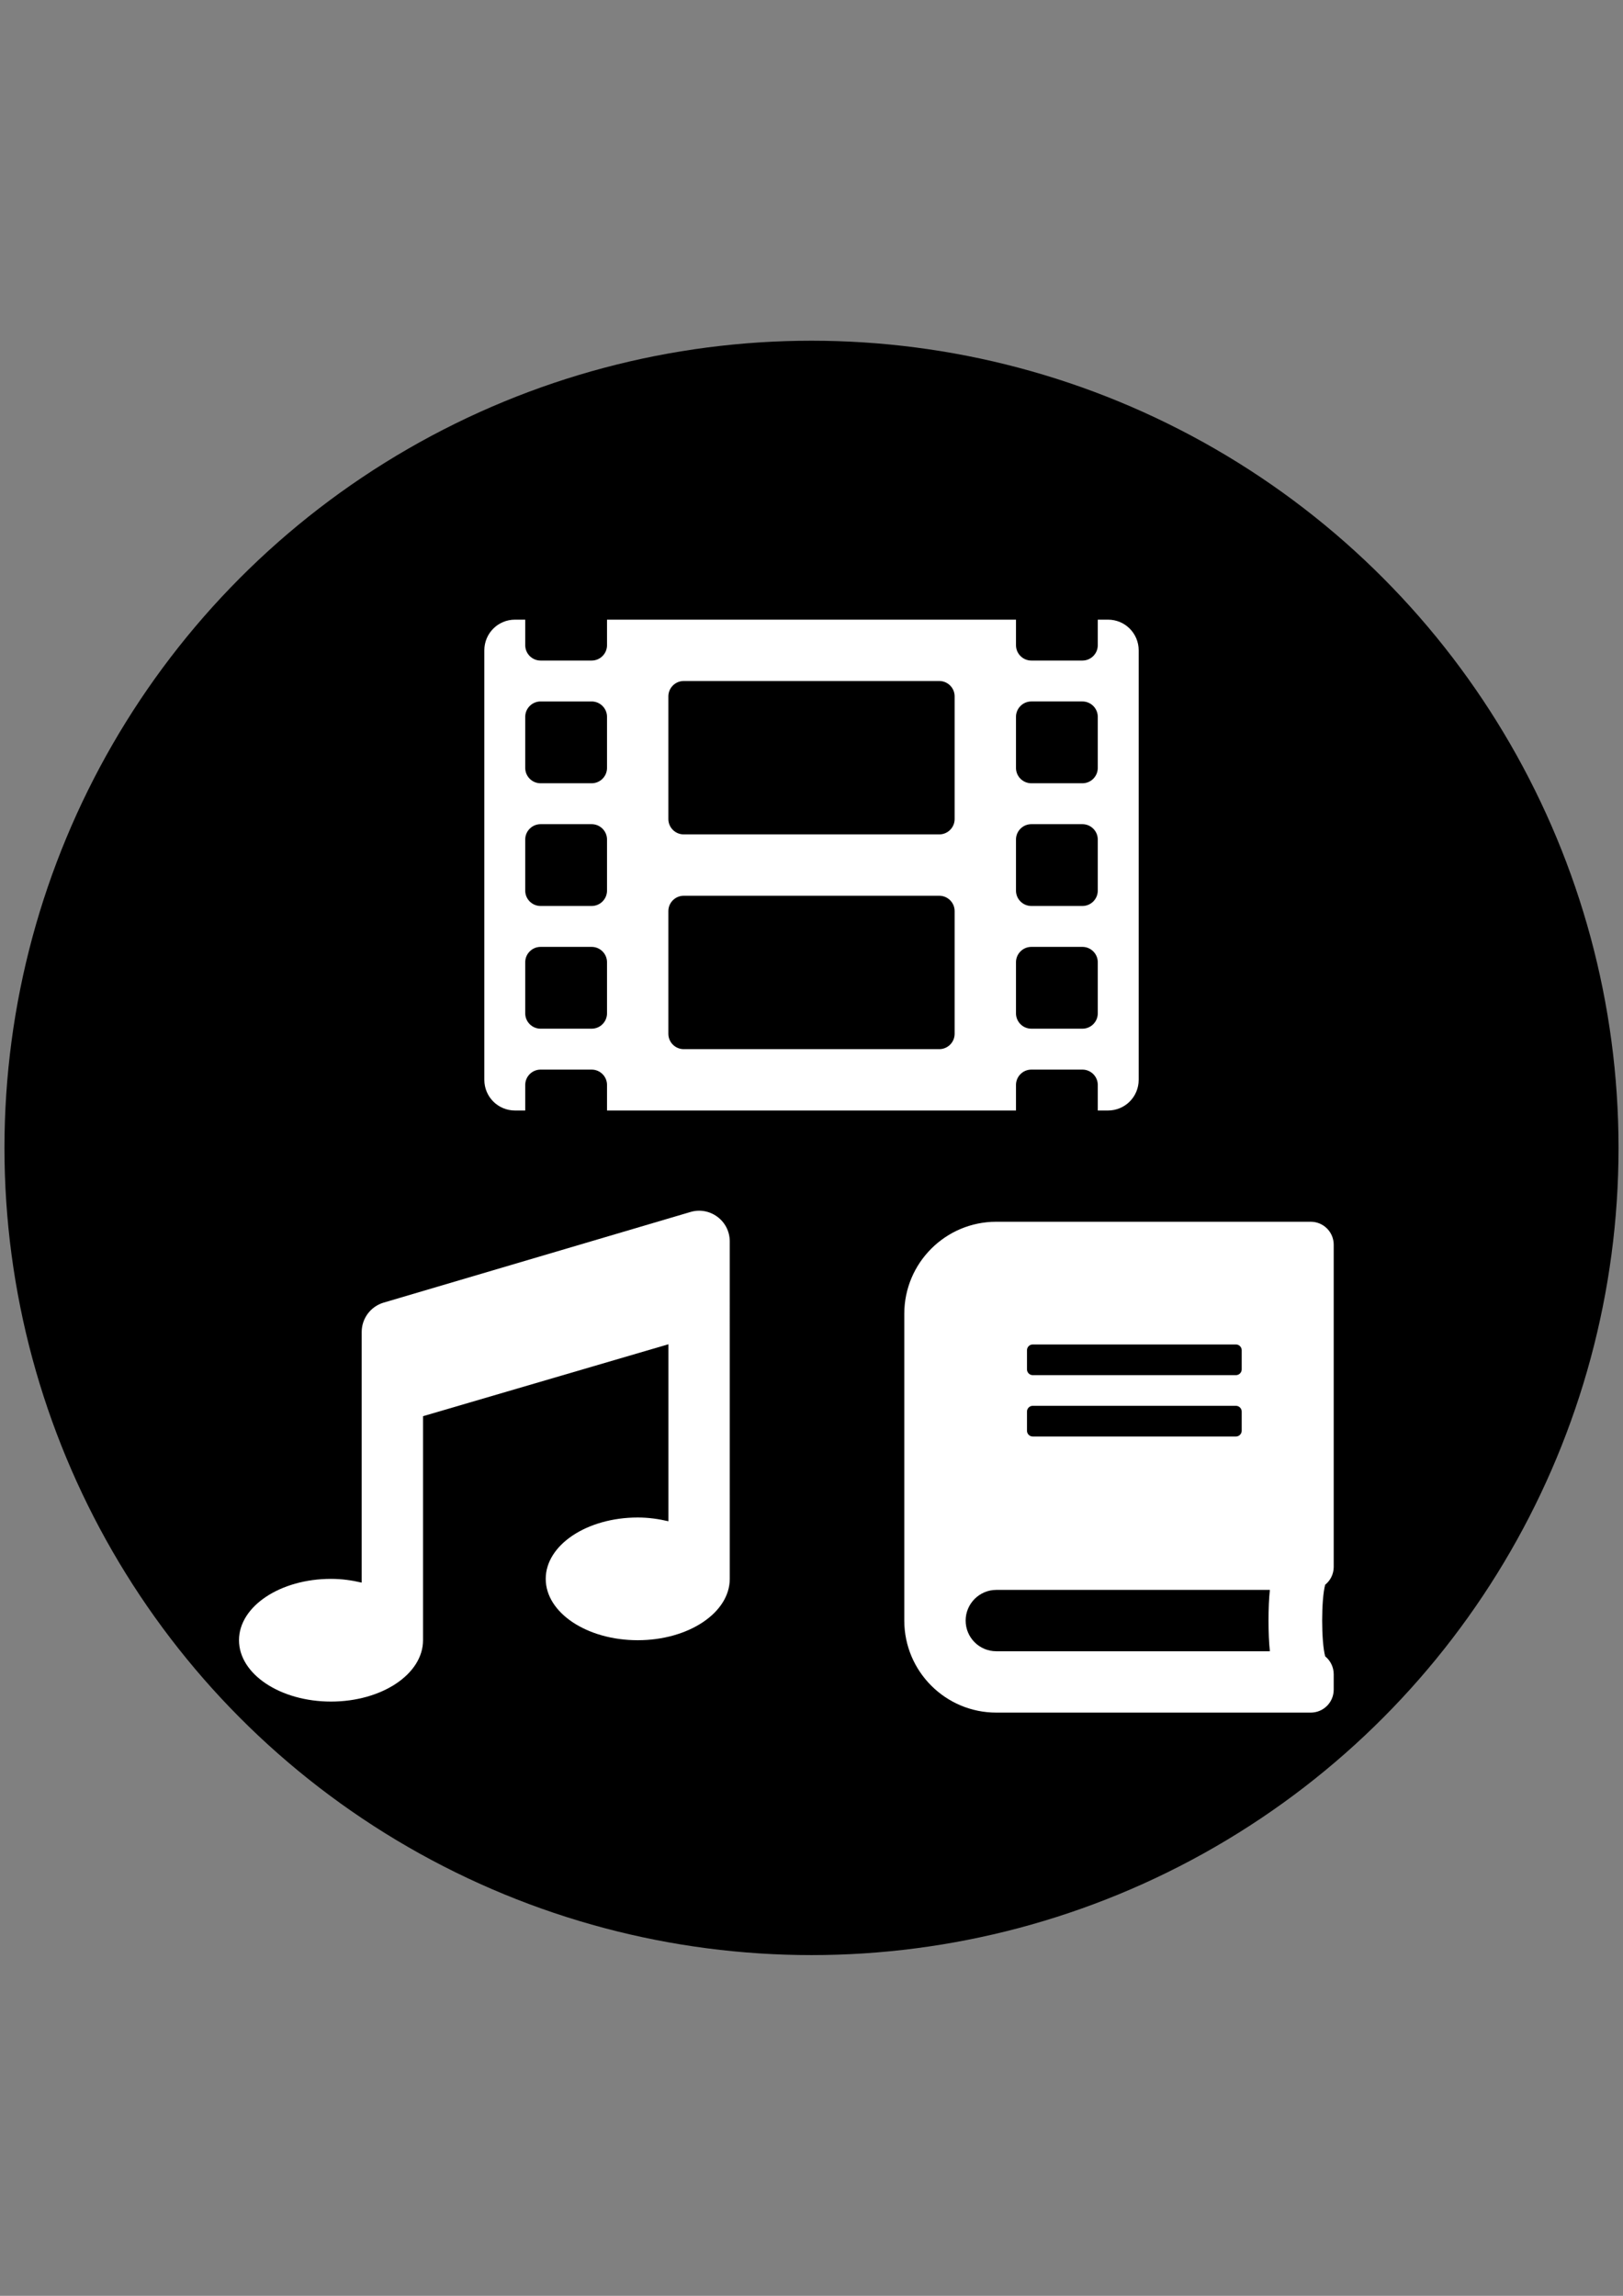 <?xml version="1.0" encoding="UTF-8" standalone="no"?>
<!-- Created with Inkscape (http://www.inkscape.org/) -->

<svg
   xmlns:dc="http://purl.org/dc/elements/1.1/"
   xmlns:cc="http://creativecommons.org/ns#"
   xmlns:rdf="http://www.w3.org/1999/02/22-rdf-syntax-ns#"
   xmlns:svg="http://www.w3.org/2000/svg"
   xmlns="http://www.w3.org/2000/svg"
   xmlns:sodipodi="http://sodipodi.sourceforge.net/DTD/sodipodi-0.dtd"
   xmlns:inkscape="http://www.inkscape.org/namespaces/inkscape"
   width="210mm"
   height="297mm"
   viewBox="0 0 744.094 1052.362"
   id="svg5329"
   version="1.1"
   inkscape:version="0.91 r13725"
   sodipodi:docname="drawing.svg">
  <rect x="0" y="0" width="744.094" height="1052.362" fill="#808080" stroke="none"/>
  <defs
     id="defs5331" />
  <sodipodi:namedview
     id="base"
     pagecolor="#ffffff"
     bordercolor="#666666"
     borderopacity="1.0"
     inkscape:pageopacity="0.0"
     inkscape:pageshadow="2"
     inkscape:zoom="0.7"
     inkscape:cx="341.41561"
     inkscape:cy="634.6544"
     inkscape:document-units="px"
     inkscape:current-layer="layer1"
     showgrid="false"
     showguides="true"
     inkscape:guide-bbox="true"
     inkscape:window-width="1920"
     inkscape:window-height="1043"
     inkscape:window-x="0"
     inkscape:window-y="0"
     inkscape:window-maximized="1">
    <sodipodi:guide
       position="370,522.857"
       orientation="1,0"
       id="guide5924" />
    <sodipodi:guide
       position="370,522.857"
       orientation="0,1"
       id="guide5926" />
  </sodipodi:namedview>
  <g
     inkscape:label="Layer 1"
     inkscape:groupmode="layer"
     id="layer1">
    <circle
       style="fill:#000000;fill-opacity:1;stroke:none;stroke-width:12;stroke-linecap:round;stroke-linejoin:miter;stroke-miterlimit:4;stroke-dasharray:none;stroke-dashoffset:0;stroke-opacity:1"
       id="path5922"
       cx="372.047"
       cy="526.181"
       r="370" />
    <path
       inkscape:connector-curvature="0"
       style="fill:#ffffff"
       d="m 611.465,718.233 0,-147.656 c 0,-5.845 -4.702,-10.547 -10.547,-10.547 l -144.141,0 c -23.291,0 -42.188,18.896 -42.188,42.188 l 0,140.625 c 0,23.291 18.896,42.188 42.188,42.188 l 144.141,0 c 5.845,0 10.547,-4.702 10.547,-10.547 l 0,-7.031 c 0,-3.296 -1.538,-6.284 -3.911,-8.218 -1.846,-6.768 -1.846,-26.06 0,-32.827 2.373,-1.89 3.911,-4.878 3.911,-8.174 z m -140.625,-99.316 c 0,-1.45 1.187,-2.637 2.637,-2.637 l 93.164,0 c 1.45,0 2.637,1.187 2.637,2.637 l 0,8.789 c 0,1.45 -1.187,2.637 -2.637,2.637 l -93.164,0 c -1.45,0 -2.637,-1.187 -2.637,-2.637 l 0,-8.789 z m 0,28.125 c 0,-1.45 1.187,-2.637 2.637,-2.637 l 93.164,0 c 1.45,0 2.637,1.187 2.637,2.637 l 0,8.789 c 0,1.45 -1.187,2.637 -2.637,2.637 l -93.164,0 c -1.45,0 -2.637,-1.187 -2.637,-2.637 l 0,-8.789 z m 111.357,109.863 -125.42,0 c -7.778,0 -14.062,-6.284 -14.062,-14.062 0,-7.734 6.328,-14.062 14.062,-14.062 l 125.42,0 c -0.835,7.515 -0.835,20.61 0,28.125 z"
       id="path4206" />
    <path
       inkscape:connector-curvature="0"
       style="fill:#ffffff"
       d="m 507.985,284.038 -4.688,0 0,11.719 c 0,3.867 -3.164,7.031 -7.031,7.031 l -23.437,0 c -3.867,0 -7.031,-3.164 -7.031,-7.031 l 0,-11.719 -187.5,0 0,11.719 c 0,3.867 -3.164,7.031 -7.031,7.031 l -23.438,0 c -3.867,0 -7.031,-3.164 -7.031,-7.031 l 0,-11.719 -4.688,0 c -7.793,0 -14.062,6.27 -14.062,14.062 l 0,196.875 c 0,7.793 6.27,14.062 14.062,14.062 l 4.688,0 0,-11.719 c 0,-3.867 3.164,-7.031 7.031,-7.031 l 23.438,0 c 3.867,0 7.031,3.164 7.031,7.031 l 0,11.719 187.5,0 0,-11.719 c 0,-3.867 3.164,-7.031 7.031,-7.031 l 23.437,0 c 3.867,0 7.031,3.164 7.031,7.031 l 0,11.719 4.688,0 c 7.793,0 14.062,-6.27 14.062,-14.062 l 0,-196.875 c 0,-7.793 -6.27,-14.062 -14.062,-14.062 z M 278.297,464.507 c 0,3.867 -3.164,7.031 -7.031,7.031 l -23.438,0 c -3.867,0 -7.031,-3.164 -7.031,-7.031 l 0,-23.438 c 0,-3.867 3.164,-7.031 7.031,-7.031 l 23.438,0 c 3.867,0 7.031,3.164 7.031,7.031 l 0,23.438 z m 0,-56.25 c 0,3.867 -3.164,7.031 -7.031,7.031 l -23.438,0 c -3.867,0 -7.031,-3.164 -7.031,-7.031 l 0,-23.438 c 0,-3.867 3.164,-7.031 7.031,-7.031 l 23.438,0 c 3.867,0 7.031,3.164 7.031,7.031 l 0,23.438 z m 0,-56.25 c 0,3.867 -3.164,7.031 -7.031,7.031 l -23.438,0 c -3.867,0 -7.031,-3.164 -7.031,-7.031 l 0,-23.438 c 0,-3.867 3.164,-7.031 7.031,-7.031 l 23.438,0 c 3.867,0 7.031,3.164 7.031,7.031 l 0,23.438 z m 159.375,121.875 c 0,3.867 -3.164,7.031 -7.031,7.031 l -117.188,0 c -3.867,0 -7.031,-3.164 -7.031,-7.031 l 0,-56.25 c 0,-3.867 3.164,-7.031 7.031,-7.031 l 117.188,0 c 3.867,0 7.031,3.164 7.031,7.031 l 0,56.25 z m 0,-98.438 c 0,3.867 -3.164,7.031 -7.031,7.031 l -117.188,0 c -3.867,0 -7.031,-3.164 -7.031,-7.031 l 0,-56.25 c 0,-3.867 3.164,-7.031 7.031,-7.031 l 117.188,0 c 3.867,0 7.031,3.164 7.031,7.031 l 0,56.25 z m 65.625,89.062 c 0,3.867 -3.164,7.031 -7.031,7.031 l -23.437,0 c -3.867,0 -7.031,-3.164 -7.031,-7.031 l 0,-23.438 c 0,-3.867 3.164,-7.031 7.031,-7.031 l 23.437,0 c 3.867,0 7.031,3.164 7.031,7.031 l 0,23.438 z m 0,-56.25 c 0,3.867 -3.164,7.031 -7.031,7.031 l -23.437,0 c -3.867,0 -7.031,-3.164 -7.031,-7.031 l 0,-23.438 c 0,-3.867 3.164,-7.031 7.031,-7.031 l 23.437,0 c 3.867,0 7.031,3.164 7.031,7.031 l 0,23.438 z m 0,-56.25 c 0,3.867 -3.164,7.031 -7.031,7.031 l -23.437,0 c -3.867,0 -7.031,-3.164 -7.031,-7.031 l 0,-23.438 c 0,-3.867 3.164,-7.031 7.031,-7.031 l 23.437,0 c 3.867,0 7.031,3.164 7.031,7.031 l 0,23.438 z"
       id="path4216" />
    <path
       inkscape:connector-curvature="0"
       style="fill:#ffffff"
       d="m 334.567,569.043 c 0,-9.54 -9.272,-16.264 -18.281,-13.407 l -140.618,41.528 c -5.845,1.846 -9.844,7.251 -9.844,13.403 l 0,114.88 c -4.416,-1.046 -9.105,-1.723 -14.062,-1.723 -23.299,0 -42.187,12.59 -42.187,28.125 0,15.534 18.887,28.125 42.187,28.125 23.299,0 42.187,-12.59 42.187,-28.125 l 0,-102.694 112.498,-32.967 0,81.135 c -4.416,-1.046 -9.105,-1.723 -14.062,-1.723 -23.299,0 -42.187,12.59 -42.187,28.125 0,15.534 18.887,28.125 42.187,28.125 23.299,0 42.187,-12.59 42.187,-28.125 l -0.005,-154.68 z"
       id="path4226" />
  </g>
</svg>
